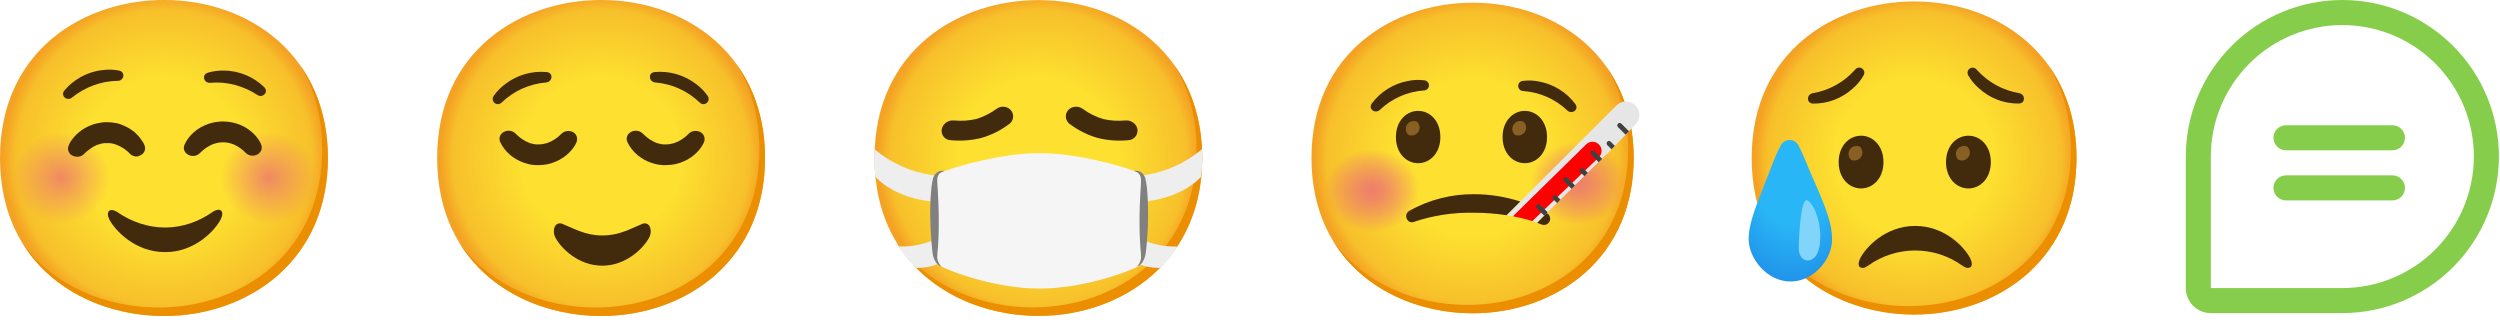 <svg width="183" height="24" viewBox="0 0 183 24" fill="none" xmlns="http://www.w3.org/2000/svg">
<path d="M176.044 10.085C176.044 10.328 175.947 10.561 175.775 10.733C175.604 10.905 175.37 11.002 175.127 11.002H167.334C167.091 11.002 166.858 10.905 166.686 10.733C166.514 10.561 166.418 10.328 166.418 10.085C166.418 9.842 166.514 9.608 166.686 9.437C166.858 9.265 167.091 9.168 167.334 9.168H175.127C175.37 9.168 175.604 9.265 175.775 9.437C175.947 9.608 176.044 9.842 176.044 10.085ZM175.127 12.835H167.334C167.091 12.835 166.858 12.932 166.686 13.104C166.514 13.276 166.418 13.509 166.418 13.752C166.418 13.995 166.514 14.228 166.686 14.4C166.858 14.572 167.091 14.669 167.334 14.669H175.127C175.37 14.669 175.604 14.572 175.775 14.4C175.947 14.228 176.044 13.995 176.044 13.752C176.044 13.509 175.947 13.276 175.775 13.104C175.604 12.932 175.37 12.835 175.127 12.835ZM182.92 11.46C182.917 14.498 181.708 17.411 179.56 19.56C177.411 21.708 174.498 22.917 171.46 22.92H161.834C161.347 22.92 160.881 22.727 160.537 22.383C160.193 22.039 160 21.573 160 21.086V11.46C160 8.421 161.207 5.506 163.357 3.357C165.506 1.207 168.421 0 171.46 0C174.499 0 177.414 1.207 179.563 3.357C181.713 5.506 182.92 8.421 182.92 11.46ZM181.086 11.46C181.086 8.907 180.072 6.458 178.267 4.653C176.462 2.848 174.013 1.834 171.46 1.834C168.907 1.834 166.458 2.848 164.653 4.653C162.848 6.458 161.834 8.907 161.834 11.46V21.086H171.46C174.012 21.084 176.459 20.069 178.264 18.264C180.069 16.459 181.084 14.012 181.086 11.46Z" fill="#86CD4B"/>
<path d="M12 23.131C6.228 23.131 0 19.51 0 11.566C0 3.621 6.228 0 12 0C15.207 0 18.166 1.055 20.359 2.979C22.738 5.09 24 8.069 24 11.566C24 15.062 22.738 18.021 20.359 20.131C18.166 22.055 15.186 23.131 12 23.131Z" fill="url(#paint0_radial_185_353)"/>
<path d="M21.909 4.69C23.011 6.47 23.586 8.588 23.586 10.945C23.586 14.441 22.324 17.4 19.945 19.51C17.752 21.435 14.773 22.51 11.586 22.51C7.85 22.51 3.923 20.99 1.618 17.764C3.844 21.418 8.03 23.131 12 23.131C15.186 23.131 18.166 22.055 20.359 20.131C22.738 18.021 24 15.062 24 11.566C24 8.93 23.282 6.588 21.909 4.69Z" fill="#EB8F00"/>
<path opacity="0.8" d="M4.479 16.62C6.479 16.62 8.1 14.999 8.1 12.999C8.1 11 6.479 9.379 4.479 9.379C2.479 9.379 0.858 11 0.858 12.999C0.858 14.999 2.479 16.62 4.479 16.62Z" fill="url(#paint1_radial_185_353)"/>
<path opacity="0.8" d="M19.686 16.62C21.686 16.62 23.307 14.999 23.307 12.999C23.307 11 21.686 9.379 19.686 9.379C17.686 9.379 16.065 11 16.065 12.999C16.065 14.999 17.686 16.62 19.686 16.62Z" fill="url(#paint2_radial_185_353)"/>
<path d="M8.603 5.919C9.081 5.926 9.219 5.272 8.713 5.164C8.334 5.088 7.918 5.077 7.506 5.129C6.354 5.255 5.361 5.849 4.713 6.623C4.391 7.02 4.918 7.438 5.27 7.142C6.17 6.412 7.357 5.93 8.603 5.919Z" fill="#422B0D"/>
<path d="M15.401 6.06C14.927 6.114 14.725 5.477 15.217 5.319C15.587 5.208 15.999 5.156 16.413 5.166C17.572 5.179 18.618 5.671 19.34 6.379C19.7 6.743 19.216 7.21 18.838 6.95C17.869 6.31 16.64 5.948 15.401 6.06Z" fill="#422B0D"/>
<path d="M12.083 18.455C14.318 18.455 15.766 16.821 16.159 16.055C16.304 15.766 16.304 15.517 16.18 15.414C16.076 15.331 15.931 15.331 15.745 15.414C15.683 15.435 15.621 15.476 15.559 15.517C14.566 16.221 13.345 16.655 12.083 16.655C10.821 16.655 9.6 16.221 8.607 15.538C8.545 15.497 8.483 15.455 8.421 15.435C8.235 15.352 8.09 15.352 7.987 15.435C7.863 15.559 7.863 15.786 8.007 16.076C8.4 16.821 9.849 18.455 12.083 18.455Z" fill="#422B0D"/>
<path d="M9.517 11.262L9.476 11.22C9.455 11.2 9.393 11.137 9.372 11.117C9.331 11.075 9.29 11.055 9.228 10.993C9.166 10.951 9.104 10.889 9.021 10.848C8.938 10.806 8.855 10.744 8.772 10.703C8.69 10.662 8.586 10.62 8.483 10.579C8.379 10.537 8.276 10.517 8.172 10.496C8.069 10.475 7.966 10.475 7.841 10.475H7.8H7.738C7.676 10.475 7.676 10.475 7.655 10.475C7.614 10.475 7.552 10.496 7.51 10.496C7.407 10.517 7.304 10.537 7.2 10.579C7.097 10.62 6.993 10.641 6.91 10.703C6.828 10.744 6.745 10.786 6.662 10.848C6.517 10.951 6.393 11.055 6.31 11.117C6.228 11.2 6.186 11.241 6.186 11.241L6.145 11.282C5.897 11.53 5.483 11.53 5.193 11.324C4.986 11.158 4.924 10.868 5.028 10.662L5.048 10.6C5.069 10.558 5.09 10.496 5.131 10.434C5.214 10.289 5.359 10.082 5.586 9.855C5.69 9.751 5.835 9.627 5.979 9.524C6.124 9.42 6.31 9.317 6.497 9.234C6.683 9.151 6.91 9.068 7.117 9.027C7.221 9.006 7.345 8.986 7.469 8.965C7.531 8.965 7.614 8.944 7.635 8.944H7.8C8.028 8.944 8.255 8.965 8.483 9.006C8.71 9.048 8.917 9.131 9.104 9.213C9.29 9.296 9.476 9.4 9.621 9.503C9.786 9.606 9.91 9.71 10.014 9.834C10.117 9.937 10.221 10.041 10.283 10.144C10.324 10.186 10.345 10.248 10.386 10.289C10.407 10.331 10.448 10.372 10.469 10.413C10.531 10.496 10.531 10.537 10.552 10.579C10.572 10.62 10.572 10.62 10.572 10.62C10.717 10.931 10.552 11.282 10.2 11.406C10.014 11.51 9.704 11.448 9.517 11.262Z" fill="#422B0D"/>
<path d="M17.981 11.187C17.981 11.187 17.967 11.172 17.94 11.146C17.917 11.123 17.866 11.065 17.834 11.042C17.795 11.009 17.748 10.97 17.692 10.924C17.632 10.879 17.563 10.829 17.489 10.777C17.412 10.73 17.33 10.68 17.241 10.637C17.154 10.589 17.055 10.556 16.955 10.519C16.856 10.483 16.75 10.465 16.645 10.442C16.539 10.426 16.43 10.417 16.32 10.417H16.349H16.347H16.343H16.334H16.318H16.285L16.221 10.419C16.167 10.419 16.159 10.424 16.138 10.426C16.105 10.426 16.045 10.436 15.993 10.444C15.888 10.467 15.782 10.486 15.683 10.521C15.585 10.558 15.486 10.591 15.399 10.639C15.31 10.684 15.228 10.732 15.151 10.779C15.002 10.879 14.88 10.978 14.799 11.052C14.716 11.127 14.669 11.172 14.669 11.172L14.617 11.224C14.367 11.466 13.945 11.481 13.672 11.259C13.457 11.084 13.403 10.812 13.51 10.587C13.51 10.587 13.521 10.566 13.541 10.525C13.562 10.486 13.587 10.424 13.632 10.351C13.717 10.204 13.858 9.997 14.081 9.78C14.193 9.672 14.323 9.559 14.479 9.455C14.63 9.348 14.806 9.25 15 9.166C15.194 9.083 15.405 9.01 15.629 8.965C15.743 8.944 15.848 8.923 15.987 8.911C16.051 8.905 16.128 8.899 16.161 8.897L16.32 8.89C16.554 8.895 16.785 8.919 17.011 8.963C17.235 9.008 17.445 9.081 17.64 9.163C17.832 9.248 18.01 9.346 18.161 9.453C18.317 9.557 18.445 9.668 18.556 9.778C18.668 9.886 18.757 9.993 18.832 10.09C18.867 10.14 18.9 10.186 18.931 10.229C18.96 10.277 18.989 10.32 19.012 10.359C19.068 10.446 19.072 10.479 19.092 10.519C19.107 10.552 19.115 10.57 19.115 10.57C19.254 10.879 19.086 11.228 18.741 11.352C18.47 11.45 18.166 11.375 17.981 11.187Z" fill="#422B0D"/>
<path d="M44 23.131C38.228 23.131 32 19.51 32 11.566C32 3.621 38.228 0 44 0C47.207 0 50.166 1.055 52.359 2.979C54.738 5.09 56 8.069 56 11.566C56 15.062 54.738 18.021 52.359 20.131C50.166 22.055 47.186 23.131 44 23.131Z" fill="url(#paint3_radial_185_353)"/>
<path d="M53.908 4.69C55.011 6.47 55.586 8.588 55.586 10.945C55.586 14.441 54.324 17.4 51.945 19.51C49.752 21.435 46.773 22.51 43.586 22.51C39.85 22.51 35.931 20.99 33.618 17.764C35.844 21.418 40.032 23.131 44 23.131C47.186 23.131 50.166 22.055 52.359 20.131C54.738 18.021 56 15.062 56 11.566C56 8.93 55.282 6.588 53.908 4.69Z" fill="#EB8F00"/>
<path d="M44.083 19.448C42.316 19.448 41.056 18.147 40.675 17.425C40.53 17.181 40.503 16.883 40.598 16.616C40.656 16.457 40.809 16.349 40.979 16.345C41.037 16.347 41.093 16.357 41.147 16.378C42.036 16.728 42.816 17.235 44.093 17.235C45.369 17.235 46.162 16.728 47.039 16.378C47.093 16.357 47.149 16.345 47.207 16.345C47.374 16.353 47.519 16.459 47.577 16.616C47.672 16.883 47.645 17.181 47.5 17.425C47.109 18.147 45.849 19.448 44.083 19.448Z" fill="#422B0D"/>
<path d="M41.085 9.801L41.044 9.842C41.01 9.879 40.975 9.914 40.938 9.945L40.795 10.063C40.735 10.109 40.667 10.159 40.588 10.208C40.51 10.258 40.429 10.306 40.34 10.351C40.249 10.396 40.154 10.436 40.057 10.469C39.955 10.5 39.852 10.525 39.746 10.546C39.639 10.562 39.531 10.57 39.421 10.57H39.324C39.27 10.57 39.26 10.57 39.239 10.57L39.094 10.552C38.989 10.531 38.886 10.506 38.784 10.475C38.685 10.438 38.59 10.394 38.497 10.345C38.408 10.299 38.325 10.25 38.248 10.202C38.126 10.121 38.012 10.03 37.905 9.931L37.775 9.811L37.723 9.759C37.458 9.517 37.059 9.503 36.777 9.724C36.572 9.881 36.504 10.163 36.616 10.396L36.647 10.459C36.674 10.519 36.705 10.576 36.738 10.632C36.951 10.988 37.241 11.292 37.584 11.526C37.748 11.64 37.921 11.737 38.103 11.816C38.304 11.905 38.511 11.973 38.724 12.023C38.838 12.043 38.944 12.064 39.082 12.076C39.146 12.076 39.221 12.089 39.254 12.089H39.415C39.647 12.085 39.877 12.062 40.104 12.017C40.317 11.967 40.524 11.899 40.725 11.81C40.907 11.731 41.081 11.634 41.244 11.52C41.501 11.346 41.728 11.131 41.917 10.885L42.016 10.746L42.099 10.616C42.13 10.566 42.157 10.512 42.179 10.457L42.202 10.405C42.326 10.109 42.185 9.768 41.89 9.643C41.869 9.635 41.848 9.627 41.828 9.623C41.567 9.54 41.279 9.608 41.085 9.801Z" fill="#422B0D"/>
<path d="M50.395 9.801L50.354 9.842C50.321 9.879 50.286 9.914 50.248 9.945L50.106 10.063C50.046 10.109 49.977 10.159 49.899 10.208C49.82 10.258 49.739 10.306 49.651 10.351C49.559 10.396 49.464 10.436 49.367 10.469C49.266 10.5 49.162 10.525 49.057 10.546C48.949 10.562 48.842 10.57 48.732 10.57H48.635C48.581 10.57 48.571 10.57 48.55 10.57L48.405 10.552C48.3 10.531 48.196 10.506 48.095 10.475C47.995 10.438 47.9 10.394 47.807 10.345C47.718 10.299 47.635 10.25 47.559 10.202C47.437 10.121 47.323 10.03 47.215 9.931L47.085 9.811L47.033 9.759C46.769 9.517 46.369 9.503 46.088 9.724C45.883 9.881 45.815 10.163 45.926 10.396L45.958 10.459C45.984 10.519 46.015 10.576 46.048 10.632C46.262 10.988 46.551 11.292 46.895 11.526C47.058 11.64 47.232 11.737 47.414 11.816C47.617 11.905 47.828 11.975 48.045 12.023C48.159 12.043 48.264 12.064 48.403 12.076C48.467 12.076 48.542 12.089 48.575 12.089H48.736C48.968 12.085 49.197 12.062 49.425 12.017C49.642 11.969 49.853 11.899 50.056 11.81C50.238 11.731 50.412 11.634 50.575 11.52C50.832 11.346 51.059 11.131 51.248 10.885L51.347 10.746L51.43 10.616C51.461 10.566 51.488 10.512 51.511 10.457L51.533 10.405C51.657 10.109 51.517 9.768 51.221 9.643C51.2 9.635 51.179 9.627 51.159 9.623C50.892 9.53 50.594 9.6 50.395 9.801Z" fill="#422B0D"/>
<path d="M36.721 7.506C36.577 7.657 36.335 7.664 36.184 7.517C36.047 7.386 36.028 7.173 36.138 7.02C36.37 6.689 36.653 6.397 36.98 6.157C37.847 5.489 38.933 5.173 40.023 5.274C40.537 5.338 40.437 5.994 39.98 6.037C38.755 6.135 37.605 6.654 36.721 7.506Z" fill="#422B0D"/>
<path d="M51.218 7.506C51.363 7.657 51.605 7.664 51.756 7.517C51.893 7.386 51.911 7.173 51.802 7.02C51.57 6.689 51.287 6.397 50.96 6.157C50.093 5.489 49.007 5.173 47.916 5.274C47.403 5.338 47.503 5.994 47.96 6.037C49.185 6.135 50.335 6.654 51.218 7.506Z" fill="#422B0D"/>
<path d="M76.008 23.123C70.24 23.123 64.016 19.505 64.016 11.565C64.016 3.626 70.24 0.008 76.008 0.008C79.213 0.008 82.17 1.062 84.361 2.985C86.739 5.094 88 8.071 88 11.565C88 15.06 86.739 18.016 84.361 20.125C82.17 22.048 79.192 23.123 76.008 23.123Z" fill="url(#paint4_radial_185_353)"/>
<path d="M85.91 4.695C87.012 6.473 87.587 8.59 87.587 10.945C87.587 14.439 86.325 17.396 83.948 19.505C81.756 21.428 78.779 22.503 75.594 22.503C71.86 22.503 67.944 20.983 65.633 17.76C67.858 21.411 72.042 23.123 76.008 23.123C79.192 23.123 82.169 22.048 84.361 20.125C86.739 18.016 88 15.06 88 11.565C88 8.931 87.283 6.591 85.91 4.695Z" fill="#EB8F00"/>
<path d="M68.686 17.411C67.797 17.859 66.809 18.076 65.812 18.043C66.139 18.633 66.565 19.162 67.072 19.606C67.657 19.625 68.24 19.509 68.773 19.267C69.708 18.858 70.206 16.66 68.686 17.411Z" fill="#EEEEEE"/>
<path d="M68.751 12.872C67.014 12.736 65.362 12.056 64.032 10.929C63.977 11.597 63.993 12.268 64.08 12.932C64.08 12.932 65.428 14.609 68.697 14.793C71.188 14.936 71.128 13.034 68.751 12.872Z" fill="#EEEEEE"/>
<path d="M83.313 17.411C84.202 17.859 85.19 18.076 86.187 18.043C85.858 18.631 85.432 19.16 84.927 19.606C84.342 19.625 83.759 19.509 83.226 19.267C82.293 18.858 81.793 16.66 83.313 17.411Z" fill="#EEEEEE"/>
<path d="M83.249 12.872C84.985 12.736 86.637 12.056 87.967 10.929C88.023 11.597 88.006 12.268 87.919 12.932C87.919 12.932 86.571 14.609 83.302 14.793C80.811 14.936 80.873 13.034 83.249 12.872Z" fill="#EEEEEE"/>
<path d="M83.741 18.589V13.164C83.724 12.806 83.501 12.686 83.04 12.517C82.006 12.142 78.876 11.208 76.097 11.208C73.318 11.208 70.188 12.142 69.154 12.517C68.693 12.686 68.47 12.806 68.453 13.164V18.589C68.43 19.032 68.693 19.439 69.106 19.602C69.869 19.97 72.985 21.122 76.101 21.122C79.217 21.122 82.335 19.97 83.096 19.602C83.505 19.437 83.764 19.029 83.741 18.589Z" fill="#F5F5F5"/>
<path d="M69.144 12.517C68.995 12.541 68.859 12.614 68.755 12.723C68.668 12.827 68.619 12.955 68.612 13.089C68.606 13.236 68.608 13.385 68.623 13.532L68.648 13.995C68.687 14.615 68.712 15.248 68.718 15.876C68.724 16.505 68.718 17.134 68.677 17.762C68.677 17.921 68.662 18.076 68.645 18.24C68.625 18.389 68.615 18.539 68.612 18.69C68.577 18.99 68.687 19.29 68.908 19.497C68.745 19.449 68.602 19.344 68.509 19.201C68.412 19.056 68.342 18.897 68.302 18.728C68.269 18.566 68.246 18.403 68.234 18.238C68.218 18.087 68.205 17.925 68.189 17.77C68.131 17.15 68.102 16.513 68.094 15.883C68.085 15.252 68.094 14.621 68.16 13.989C68.18 13.66 68.23 13.333 68.311 13.015C68.371 12.837 68.488 12.684 68.648 12.585C68.799 12.498 68.976 12.473 69.144 12.517Z" fill="#808080"/>
<path d="M82.997 12.517C83.164 12.473 83.342 12.498 83.491 12.585C83.648 12.686 83.766 12.837 83.824 13.015C83.904 13.333 83.954 13.66 83.975 13.989C84.032 14.621 84.045 15.252 84.041 15.883C84.037 16.513 84.004 17.142 83.946 17.77C83.929 17.925 83.919 18.087 83.9 18.238C83.886 18.403 83.863 18.566 83.83 18.728C83.788 18.897 83.718 19.056 83.623 19.201C83.53 19.344 83.387 19.449 83.224 19.497C83.445 19.29 83.555 18.99 83.52 18.69C83.518 18.539 83.507 18.389 83.487 18.24C83.472 18.076 83.466 17.921 83.456 17.762C83.416 17.142 83.408 16.505 83.414 15.876C83.42 15.248 83.445 14.619 83.484 13.995L83.513 13.528C83.522 13.381 83.522 13.232 83.513 13.085C83.507 12.951 83.458 12.822 83.371 12.719C83.272 12.614 83.139 12.541 82.997 12.517Z" fill="#808080"/>
<path d="M78.241 8.009C77.96 8.27 77.943 8.708 78.204 8.987C78.245 9.033 78.293 9.072 78.344 9.105C78.948 9.554 79.626 9.891 80.35 10.098C81.08 10.28 81.834 10.335 82.583 10.263C82.972 10.253 83.279 9.928 83.269 9.539C83.267 9.483 83.259 9.428 83.244 9.374C83.122 9.016 82.773 8.787 82.397 8.816C81.843 8.869 81.284 8.836 80.743 8.712C80.209 8.549 79.705 8.297 79.254 7.968C78.948 7.743 78.526 7.759 78.241 8.009Z" fill="#422B0D"/>
<path d="M73.94 8.009C74.222 8.27 74.238 8.708 73.978 8.987C73.936 9.033 73.889 9.072 73.837 9.105C73.233 9.554 72.555 9.891 71.831 10.098C71.102 10.28 70.347 10.335 69.598 10.263C69.22 10.257 68.92 9.945 68.926 9.566C68.928 9.5 68.939 9.436 68.957 9.374C69.079 9.016 69.429 8.787 69.805 8.816C70.359 8.869 70.918 8.836 71.459 8.712C71.993 8.549 72.497 8.297 72.948 7.968C73.246 7.743 73.663 7.759 73.94 8.009Z" fill="#422B0D"/>
<path d="M107.793 22.932C102.12 22.932 96 19.373 96 11.566C96 3.758 102.12 0.199 107.793 0.199C110.945 0.199 113.852 1.236 116.008 3.127C118.346 5.201 119.586 8.129 119.586 11.566C119.586 15.002 118.346 17.91 116.008 19.983C113.852 21.874 110.924 22.932 107.793 22.932Z" fill="url(#paint5_radial_185_353)"/>
<path d="M117.53 4.809C118.614 6.557 119.179 8.64 119.179 10.956C119.179 14.392 117.939 17.299 115.601 19.373C113.445 21.264 110.518 22.322 107.386 22.322C103.714 22.322 99.863 20.827 97.59 17.657C99.778 21.248 103.893 22.932 107.793 22.932C110.924 22.932 113.852 21.874 116.007 19.983C118.346 17.909 119.586 15.002 119.586 11.566C119.586 8.975 118.88 6.673 117.53 4.809Z" fill="#EB8F00"/>
<path opacity="0.9" d="M115.529 16.618C117.488 16.618 119.076 15.162 119.076 13.365C119.076 11.568 117.488 10.112 115.529 10.112C113.571 10.112 111.983 11.568 111.983 13.365C111.983 15.162 113.571 16.618 115.529 16.618Z" fill="url(#paint6_radial_185_353)"/>
<path d="M119.716 7.723C119.33 7.336 118.706 7.336 118.319 7.723L111.282 14.75L110.28 15.754C111.042 15.866 111.791 16.051 112.516 16.309L113.222 15.602L117.431 11.446L117.683 11.222L119.716 9.111C120.095 8.725 120.095 8.109 119.716 7.723Z" fill="#E6E6E6"/>
<path d="M117.034 10.569C116.778 10.313 116.363 10.313 116.107 10.569L110.741 15.834C111.223 15.921 111.697 16.039 112.165 16.185L117.044 11.509C117.301 11.251 117.301 10.834 117.042 10.578C117.04 10.575 117.036 10.571 117.034 10.569Z" fill="#FF0000"/>
<path d="M107.897 14.215C106.254 14.201 104.635 14.614 103.198 15.409C102.663 15.691 103.023 16.409 103.472 16.25C104.89 15.77 106.378 15.541 107.875 15.573C108.68 15.571 109.485 15.632 110.28 15.754L111.282 14.75C110.188 14.396 109.046 14.215 107.897 14.215Z" fill="#422B0D"/>
<path d="M113.344 16.33C113.521 16.149 113.517 15.86 113.338 15.683C113.311 15.657 113.281 15.634 113.246 15.614L113.226 15.602L112.521 16.309C112.645 16.354 112.75 16.397 112.836 16.433C113.011 16.507 113.212 16.466 113.344 16.33Z" fill="#422B0D"/>
<path d="M118.995 9.862L118.436 9.305C118.367 9.236 118.367 9.124 118.436 9.055C118.505 8.985 118.617 8.985 118.686 9.055L119.239 9.608L118.995 9.862Z" fill="#404040"/>
<path d="M117.964 10.933L117.655 10.622C117.588 10.553 117.588 10.441 117.655 10.372C117.724 10.303 117.836 10.303 117.905 10.372L118.208 10.677L117.964 10.933Z" fill="#404040"/>
<path d="M115.979 12.897L115.676 12.602C115.607 12.533 115.607 12.421 115.676 12.352C115.745 12.283 115.857 12.283 115.926 12.352L116.231 12.649L115.979 12.897Z" fill="#404040"/>
<path d="M113.975 14.866L113.694 14.583C113.625 14.514 113.625 14.402 113.694 14.333C113.763 14.264 113.875 14.264 113.944 14.333L114.227 14.617L113.975 14.866Z" fill="#404040"/>
<path d="M117.024 11.875L116.473 11.313C116.404 11.244 116.404 11.133 116.473 11.063C116.542 10.994 116.654 10.994 116.723 11.063L117.276 11.627L117.024 11.875Z" fill="#404040"/>
<path d="M115.038 13.822L114.475 13.265C114.406 13.196 114.406 13.084 114.475 13.015C114.544 12.946 114.656 12.946 114.725 13.015L115.29 13.574L115.038 13.822Z" fill="#404040"/>
<path d="M113.037 15.791L112.494 15.246C112.425 15.177 112.425 15.065 112.494 14.996C112.563 14.927 112.675 14.927 112.744 14.996L113.289 15.541L113.037 15.791Z" fill="#404040"/>
<path d="M104.214 6.623C104.42 6.631 104.593 6.47 104.601 6.265C104.609 6.059 104.448 5.887 104.243 5.878C103.848 5.828 103.448 5.844 103.06 5.927C102.002 6.125 101.059 6.712 100.416 7.574C100.128 7.993 100.67 8.353 101.006 8.044C101.878 7.21 103.015 6.708 104.218 6.621" fill="#422B0D"/>
<path d="M111.518 6.663C111.313 6.672 111.14 6.511 111.134 6.303C111.126 6.098 111.287 5.925 111.492 5.919C111.886 5.87 112.287 5.887 112.675 5.97C113.733 6.167 114.676 6.757 115.319 7.619C115.607 8.038 115.064 8.396 114.729 8.089C113.857 7.255 112.722 6.753 111.518 6.665" fill="#422B0D"/>
<path d="M103.808 8.117C102.956 8.117 102.181 8.837 102.181 10.033C102.181 11.228 102.956 11.946 103.808 11.946C104.662 11.946 105.434 11.226 105.434 10.033C105.434 8.839 104.67 8.117 103.808 8.117Z" fill="#422B0D"/>
<path d="M103.737 8.916C103.448 8.778 103.1 8.9 102.96 9.189C102.852 9.415 102.901 9.685 103.082 9.86C103.371 9.998 103.718 9.876 103.859 9.587C103.966 9.362 103.918 9.091 103.737 8.916Z" fill="#896024"/>
<path d="M111.616 8.117C110.764 8.117 109.989 8.837 109.989 10.033C109.989 11.228 110.764 11.946 111.616 11.946C112.468 11.946 113.243 11.226 113.243 10.033C113.243 8.839 112.468 8.117 111.616 8.117Z" fill="#422B0D"/>
<path d="M111.535 8.916C111.246 8.778 110.898 8.9 110.758 9.189C110.65 9.415 110.699 9.685 110.88 9.86C111.169 9.998 111.516 9.876 111.657 9.587C111.764 9.362 111.716 9.091 111.535 8.916Z" fill="#896024"/>
<path opacity="0.9" d="M100.443 17.165C102.401 17.165 103.989 15.709 103.989 13.912C103.989 12.115 102.401 10.659 100.443 10.659C98.485 10.659 96.897 12.115 96.897 13.912C96.897 15.709 98.485 17.165 100.443 17.165Z" fill="url(#paint7_radial_185_353)"/>
<path d="M140.111 23.024C134.392 23.024 128.222 19.437 128.222 11.566C128.222 3.694 134.392 0.107 140.111 0.107C143.288 0.107 146.22 1.152 148.393 3.059C150.75 5.149 152 8.101 152 11.566C152 15.03 150.75 17.961 148.393 20.052C146.22 21.958 143.268 23.024 140.111 23.024Z" fill="url(#paint8_radial_185_353)"/>
<path d="M149.927 4.754C151.02 6.517 151.59 8.616 151.59 10.95C151.59 14.415 150.339 17.346 147.982 19.437C145.809 21.343 142.857 22.409 139.701 22.409C135.998 22.409 132.116 20.903 129.824 17.707C132.03 21.327 136.179 23.024 140.111 23.024C143.267 23.024 146.219 21.958 148.392 20.052C150.749 17.961 152 15.03 152 11.565C152 8.954 151.289 6.633 149.927 4.754Z" fill="#EB8F00"/>
<path d="M140.192 16.537C142.41 16.537 143.847 18.16 144.22 18.908C144.364 19.197 144.372 19.437 144.249 19.55C144.12 19.634 143.952 19.634 143.823 19.55C143.759 19.519 143.696 19.484 143.638 19.443C141.578 17.967 138.809 17.967 136.749 19.443C136.691 19.484 136.63 19.519 136.564 19.55C136.435 19.636 136.267 19.636 136.138 19.55C136.015 19.437 136.023 19.197 136.167 18.908C136.538 18.162 137.975 16.537 140.192 16.537Z" fill="#422B0D"/>
<path d="M132.688 6.824C132.237 6.904 132.215 7.56 132.707 7.583C133.793 7.599 134.843 7.197 135.642 6.461C135.945 6.199 136.204 5.889 136.403 5.541C136.521 5.371 136.48 5.137 136.312 5.016C136.144 4.895 135.908 4.938 135.788 5.106L135.767 5.127C134.961 6.027 133.877 6.623 132.688 6.824Z" fill="#422B0D"/>
<path d="M144.727 5.133L144.706 5.113C144.588 4.942 144.352 4.901 144.182 5.02C144.012 5.139 143.971 5.375 144.092 5.545C144.292 5.892 144.551 6.201 144.856 6.461C145.656 7.197 146.705 7.597 147.792 7.579C148.284 7.556 148.261 6.9 147.808 6.82C146.619 6.621 145.535 6.027 144.727 5.133Z" fill="#422B0D"/>
<path d="M131.075 20.606C129.341 20.606 128 18.923 128 17.482C128 16.469 128.453 15.294 129.095 13.667C129.175 13.427 129.281 13.185 129.388 12.918C129.693 12.156 129.962 11.33 130.372 10.614C130.566 10.266 131.007 10.143 131.354 10.338C131.468 10.403 131.565 10.498 131.63 10.614C132.012 11.318 132.274 12.078 132.67 12.966C133.791 15.475 134.105 16.489 134.105 17.502C134.143 18.931 132.782 20.606 131.075 20.606Z" fill="url(#paint9_radial_185_353)"/>
<path d="M132.951 18.689C132.559 19.304 131.669 19.181 131.669 18.174C131.669 17.531 131.801 14.226 132.354 14.69C133.252 15.442 133.508 17.832 132.951 18.689Z" fill="#81D4FA"/>
<path d="M136.23 9.934C135.371 9.934 134.59 10.659 134.59 11.865C134.59 13.07 135.371 13.794 136.23 13.794C137.089 13.794 137.87 13.068 137.87 11.865C137.87 10.662 137.089 9.934 136.23 9.934Z" fill="#422B0D"/>
<path d="M136.15 10.739C135.859 10.6 135.509 10.723 135.367 11.014C135.259 11.242 135.308 11.514 135.49 11.691C135.781 11.83 136.132 11.707 136.273 11.416C136.382 11.188 136.333 10.916 136.15 10.739Z" fill="#896024"/>
<path d="M144.088 9.934C143.229 9.934 142.448 10.659 142.448 11.865C142.448 13.07 143.229 13.794 144.088 13.794C144.947 13.794 145.728 13.068 145.728 11.865C145.728 10.662 144.951 9.934 144.088 9.934Z" fill="#422B0D"/>
<path d="M144.012 10.739C143.72 10.6 143.37 10.723 143.229 11.014C143.12 11.242 143.169 11.514 143.352 11.691C143.643 11.83 143.993 11.707 144.135 11.416C144.243 11.188 144.194 10.916 144.012 10.739Z" fill="#896024"/>
<defs>
<radialGradient id="paint0_radial_185_353" cx="0" cy="0" r="1" gradientUnits="userSpaceOnUse" gradientTransform="translate(12 11.566) scale(11.785)">
<stop offset="0.5" stop-color="#FDE030"/>
<stop offset="0.919" stop-color="#F7C02B"/>
<stop offset="1" stop-color="#F4A223"/>
</radialGradient>
<radialGradient id="paint1_radial_185_353" cx="0" cy="0" r="1" gradientUnits="userSpaceOnUse" gradientTransform="translate(4.479 12.999) scale(3.939 3.742)">
<stop stop-color="#ED7770"/>
<stop offset="0.9" stop-color="#ED7770" stop-opacity="0"/>
</radialGradient>
<radialGradient id="paint2_radial_185_353" cx="0" cy="0" r="1" gradientUnits="userSpaceOnUse" gradientTransform="translate(19.687 12.999) scale(3.939 3.742)">
<stop stop-color="#ED7770"/>
<stop offset="0.9" stop-color="#ED7770" stop-opacity="0"/>
</radialGradient>
<radialGradient id="paint3_radial_185_353" cx="0" cy="0" r="1" gradientUnits="userSpaceOnUse" gradientTransform="translate(44 11.566) scale(11.785)">
<stop offset="0.5" stop-color="#FDE030"/>
<stop offset="0.92" stop-color="#F7C02B"/>
<stop offset="1" stop-color="#F4A223"/>
</radialGradient>
<radialGradient id="paint4_radial_185_353" cx="0" cy="0" r="1" gradientUnits="userSpaceOnUse" gradientTransform="translate(76.008 11.565) scale(11.777)">
<stop offset="0.5" stop-color="#FDE030"/>
<stop offset="0.92" stop-color="#F7C02B"/>
<stop offset="1" stop-color="#F4A223"/>
</radialGradient>
<radialGradient id="paint5_radial_185_353" cx="0" cy="0" r="1" gradientUnits="userSpaceOnUse" gradientTransform="translate(107.793 11.566) scale(11.582 11.582)">
<stop offset="0.5" stop-color="#FDE030"/>
<stop offset="0.92" stop-color="#F7C02B"/>
<stop offset="1" stop-color="#F4A223"/>
</radialGradient>
<radialGradient id="paint6_radial_185_353" cx="0" cy="0" r="1" gradientUnits="userSpaceOnUse" gradientTransform="translate(115.519 13.395) scale(3.856 3.38)">
<stop stop-color="#ED7770"/>
<stop offset="0.08" stop-color="#ED7770" stop-opacity="0.97"/>
<stop offset="0.21" stop-color="#ED7770" stop-opacity="0.88"/>
<stop offset="0.35" stop-color="#ED7770" stop-opacity="0.74"/>
<stop offset="0.52" stop-color="#ED7770" stop-opacity="0.55"/>
<stop offset="0.71" stop-color="#ED7770" stop-opacity="0.29"/>
<stop offset="0.9" stop-color="#ED7770" stop-opacity="0"/>
</radialGradient>
<radialGradient id="paint7_radial_185_353" cx="0" cy="0" r="1" gradientUnits="userSpaceOnUse" gradientTransform="translate(100.443 13.941) scale(3.854 3.378)">
<stop stop-color="#ED7770"/>
<stop offset="0.08" stop-color="#ED7770" stop-opacity="0.97"/>
<stop offset="0.21" stop-color="#ED7770" stop-opacity="0.88"/>
<stop offset="0.35" stop-color="#ED7770" stop-opacity="0.74"/>
<stop offset="0.52" stop-color="#ED7770" stop-opacity="0.55"/>
<stop offset="0.71" stop-color="#ED7770" stop-opacity="0.29"/>
<stop offset="0.9" stop-color="#ED7770" stop-opacity="0"/>
</radialGradient>
<radialGradient id="paint8_radial_185_353" cx="0" cy="0" r="1" gradientUnits="userSpaceOnUse" gradientTransform="translate(140.111 11.566) scale(11.676)">
<stop offset="0.5" stop-color="#FDE030"/>
<stop offset="0.92" stop-color="#F7C02B"/>
<stop offset="1" stop-color="#F4A223"/>
</radialGradient>
<radialGradient id="paint9_radial_185_353" cx="0" cy="0" r="1" gradientUnits="userSpaceOnUse" gradientTransform="translate(131.294 11.574) scale(6.847 10.544)">
<stop offset="0.46" stop-color="#29B6F6"/>
<stop offset="1" stop-color="#1E88E5"/>
</radialGradient>
</defs>
</svg>
